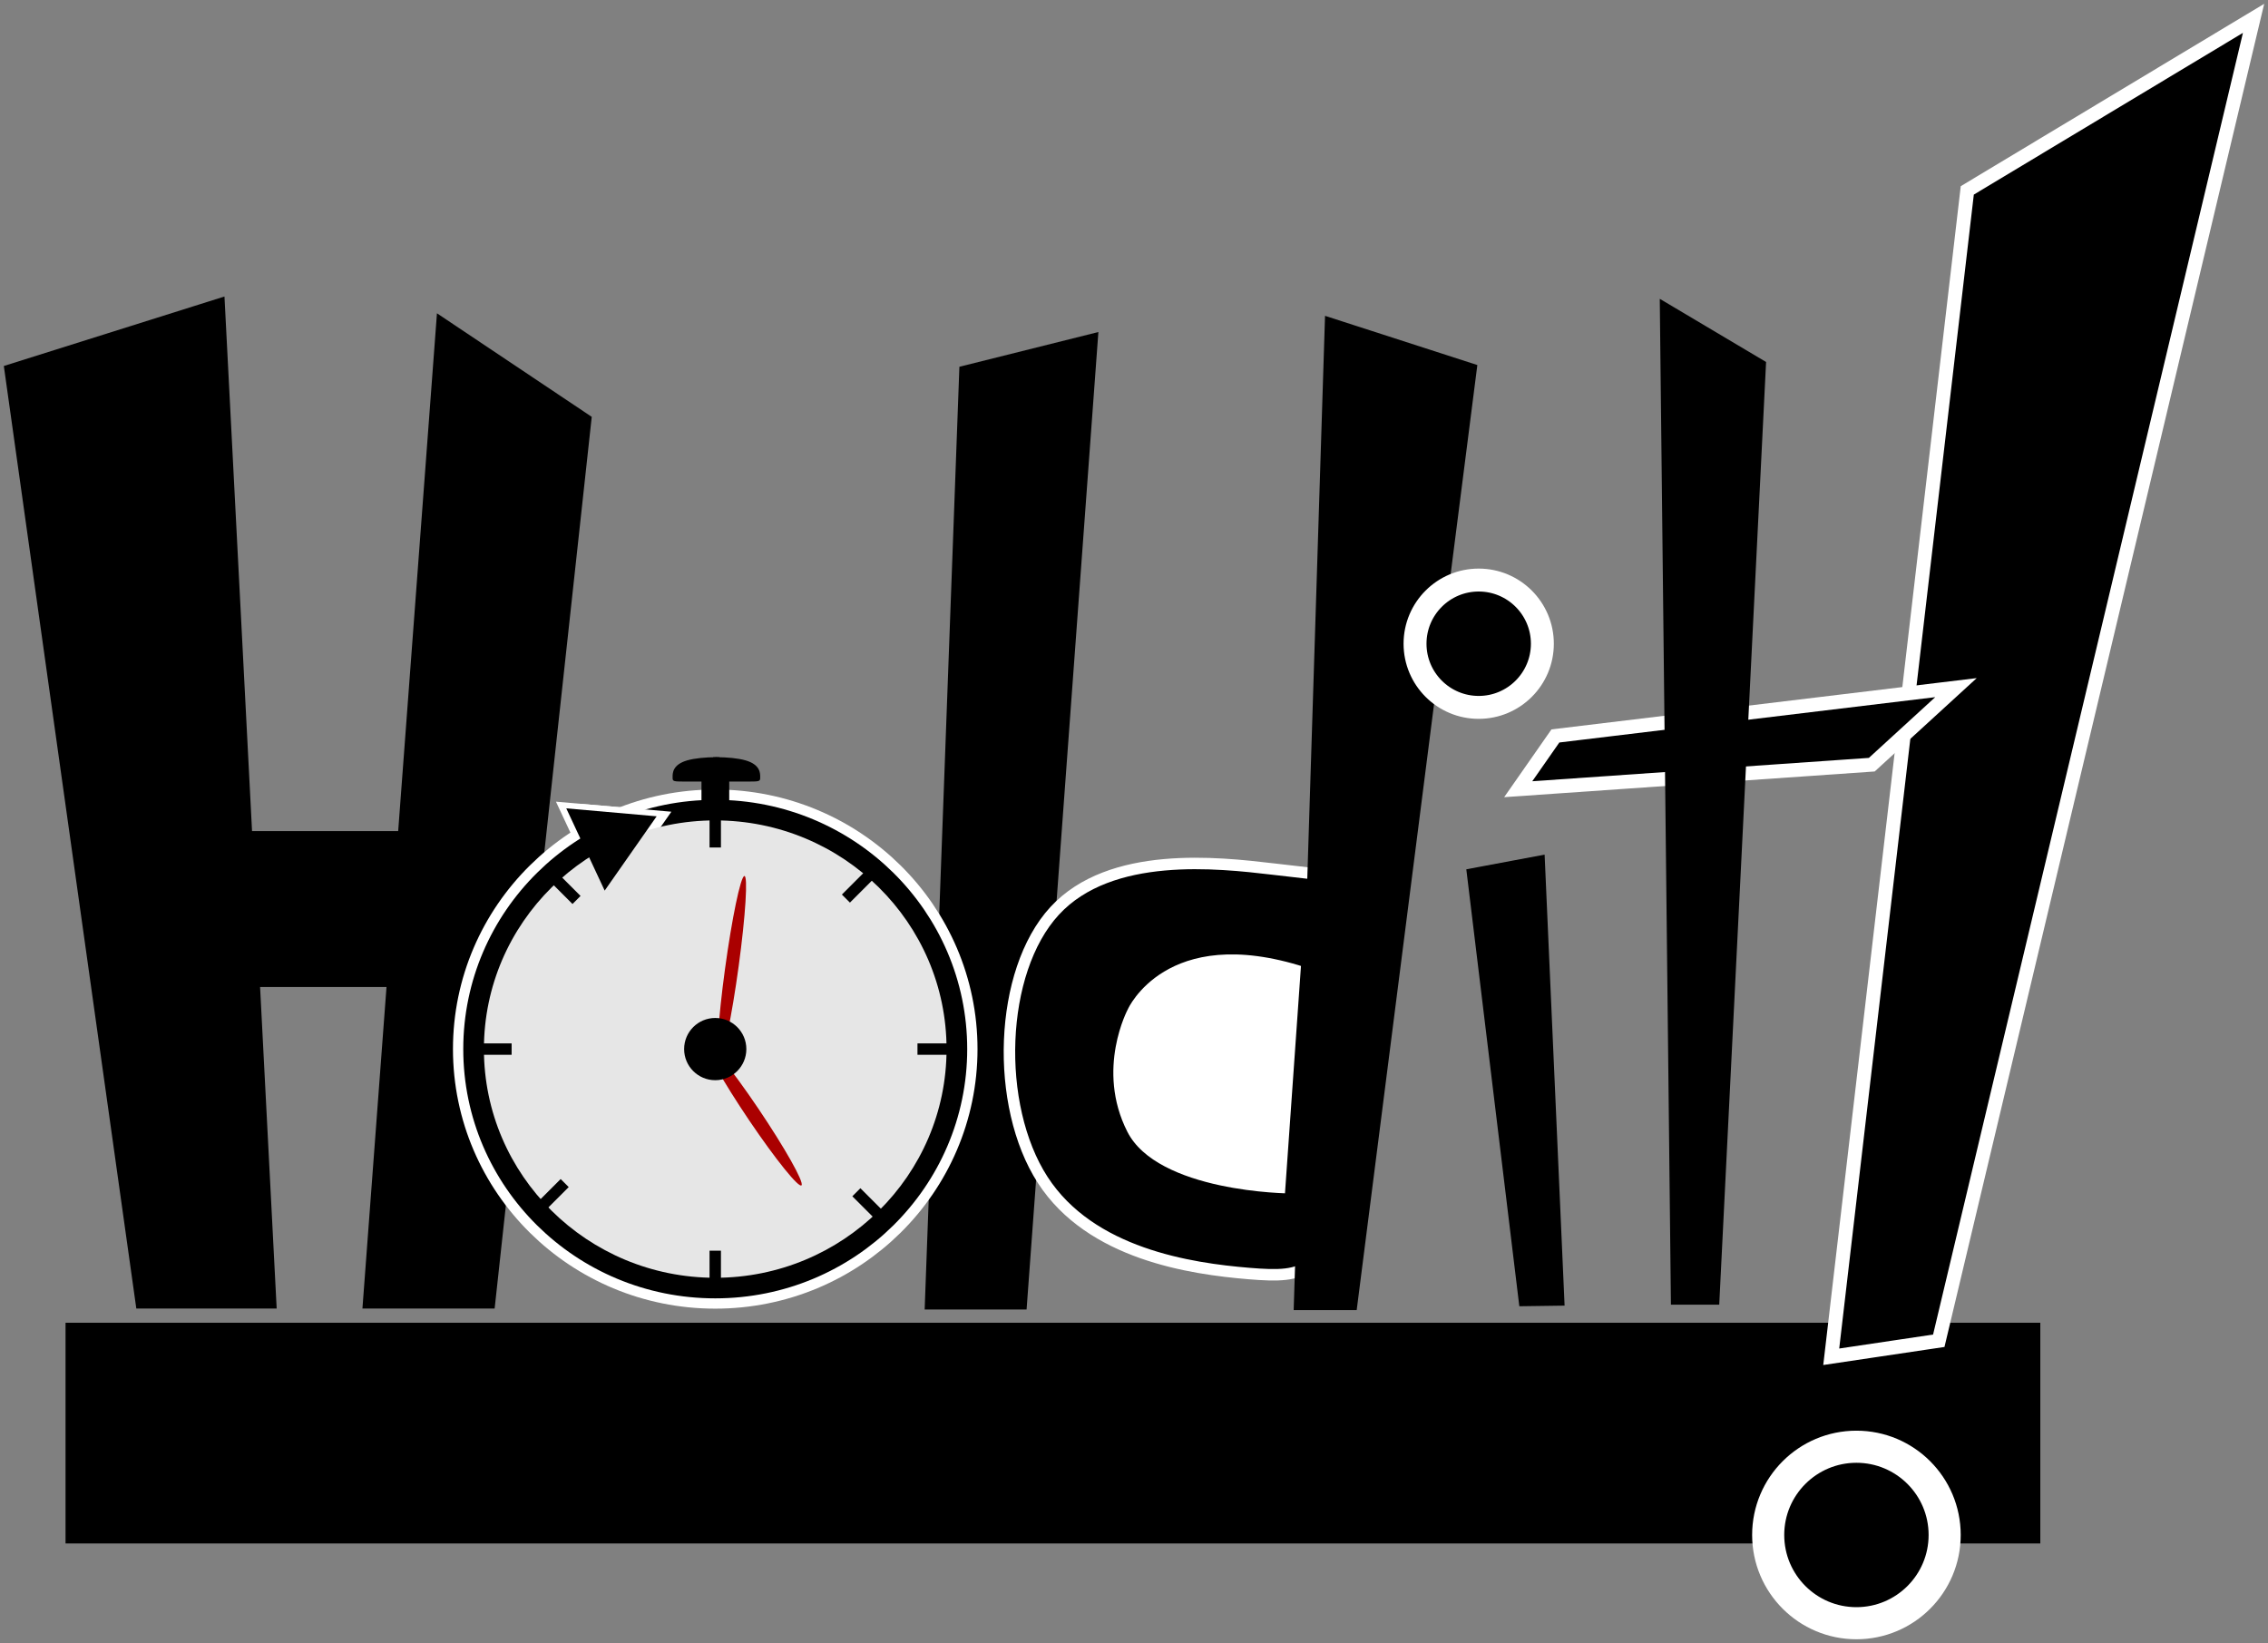 <?xml version="1.0" encoding="UTF-8" standalone="no"?>
<!-- Created with Inkscape (http://www.inkscape.org/) -->

<svg
   width="59.348mm"
   height="42.995mm"
   viewBox="0 0 59.348 42.995"
   version="1.1"
   id="svg5"
   inkscape:version="1.1.1 (3bf5ae0d25, 2021-09-20)"
   sodipodi:docname="logo.svg"
   xmlns:inkscape="http://www.inkscape.org/namespaces/inkscape"
   xmlns:sodipodi="http://sodipodi.sourceforge.net/DTD/sodipodi-0.dtd"
   xmlns="http://www.w3.org/2000/svg"
   xmlns:svg="http://www.w3.org/2000/svg">
  <rect x="0" y="0" width="59.348" height="42.995" fill="#808080" stroke="none"/>
  <sodipodi:namedview
     id="namedview7"
     pagecolor="#ffffff"
     bordercolor="#999999"
     borderopacity="1"
     inkscape:pageshadow="0"
     inkscape:pageopacity="0"
     inkscape:pagecheckerboard="true"
     inkscape:document-units="mm"
     showgrid="false"
     inkscape:zoom="3.5738276"
     inkscape:cx="107.72764"
     inkscape:cy="124.23655"
     inkscape:window-width="1677"
     inkscape:window-height="1200"
     inkscape:window-x="2151"
     inkscape:window-y="130"
     inkscape:window-maximized="0"
     inkscape:current-layer="layer2"
     inkscape:object-nodes="false"
     inkscape:snap-object-midpoints="false"
     borderlayer="false"
     fit-margin-top="0.1"
     fit-margin-left="0.1"
     fit-margin-right="0.1"
     fit-margin-bottom="0.1"
     lock-margins="true" />
  <defs
     id="defs2">
    <inkscape:path-effect
       effect="spiro"
       id="path-effect3349"
       is_visible="true"
       lpeversion="1" />
    <inkscape:path-effect
       effect="bspline"
       id="path-effect2898"
       is_visible="true"
       lpeversion="1"
       weight="33.333"
       steps="2"
       helper_size="0"
       apply_no_weight="true"
       apply_with_weight="true"
       only_selected="false" />
    <inkscape:path-effect
       effect="bspline"
       id="path-effect2173"
       is_visible="true"
       lpeversion="1"
       weight="33.333"
       steps="2"
       helper_size="0"
       apply_no_weight="true"
       apply_with_weight="true"
       only_selected="false" />
    <inkscape:path-effect
       effect="spiro"
       id="path-effect15808"
       is_visible="true"
       lpeversion="1" />
    <inkscape:path-effect
       effect="spiro"
       id="path-effect14469"
       is_visible="true"
       lpeversion="1" />
    <inkscape:path-effect
       effect="spiro"
       id="path-effect14440"
       is_visible="true"
       lpeversion="1" />
    <inkscape:path-effect
       effect="spiro"
       id="path-effect14411"
       is_visible="true"
       lpeversion="1" />
    <inkscape:path-effect
       effect="spiro"
       id="path-effect14382"
       is_visible="true"
       lpeversion="1" />
    <inkscape:path-effect
       effect="spiro"
       id="path-effect14353"
       is_visible="true"
       lpeversion="1" />
    <inkscape:path-effect
       effect="spiro"
       id="path-effect14324"
       is_visible="true"
       lpeversion="1" />
    <inkscape:path-effect
       effect="spiro"
       id="path-effect14295"
       is_visible="true"
       lpeversion="1" />
    <inkscape:path-effect
       effect="spiro"
       id="path-effect14187"
       is_visible="true"
       lpeversion="1" />
    <inkscape:path-effect
       effect="spiro"
       id="path-effect13830"
       is_visible="true"
       lpeversion="1" />
    <inkscape:path-effect
       effect="bspline"
       id="path-effect11157"
       is_visible="true"
       lpeversion="1"
       weight="33.333"
       steps="2"
       helper_size="0"
       apply_no_weight="true"
       apply_with_weight="true"
       only_selected="false" />
    <inkscape:path-effect
       effect="bspline"
       id="path-effect10189"
       is_visible="true"
       lpeversion="1"
       weight="33.333"
       steps="2"
       helper_size="0"
       apply_no_weight="true"
       apply_with_weight="true"
       only_selected="false" />
    <inkscape:path-effect
       effect="bspline"
       id="path-effect10072"
       is_visible="true"
       lpeversion="1"
       weight="33.333"
       steps="2"
       helper_size="0"
       apply_no_weight="true"
       apply_with_weight="true"
       only_selected="false" />
    <inkscape:path-effect
       effect="bspline"
       id="path-effect9875"
       is_visible="true"
       lpeversion="1"
       weight="33.333"
       steps="2"
       helper_size="0"
       apply_no_weight="true"
       apply_with_weight="true"
       only_selected="false" />
    <clipPath
       clipPathUnits="userSpaceOnUse"
       id="clipPath5420">
      <path
         id="path5422"
         style="fill:#ff0000;fill-opacity:1;fill-rule:nonzero;stroke:none;stroke-width:0.265"
         d="m 56.77,125.49 v 38.076 H 94.514 V 125.49 H 76.06 c 0.002,0.531 0.006,1.11 0,1.497 -0.029,1.856 -0.104,3.712 -0.165,5.568 -0.012,0.375 -0.029,0.749 -0.037,1.124 -0.003,0.119 -0.004,0.239 -0.005,0.358 0.031,0.087 -0.01,0.255 0.008,0.355 0.002,0.008 -0.008,-0.015 -0.008,-0.024 -5.29e-4,-0.11 -5.29e-4,-0.221 0,-0.331 -0.011,-0.032 -0.032,-0.052 -0.069,-0.055 -0.508,-0.038 -1.017,-0.025 -1.525,0.005 0.104,0.187 0.208,0.374 0.307,0.563 1.607,0.146 2.928,0.294 1.278,0.396 -0.344,0.021 -0.688,0.056 -1.032,0.093 0.197,0.409 0.374,0.827 0.562,1.24 0.093,0.253 0.188,0.505 0.279,0.76 0.197,0.554 0.373,1.114 0.565,1.67 -0.314,-0.292 -0.628,-0.583 -0.943,-0.875 -0.856,-0.794 -1.028,-0.48 -0.955,0.232 0.222,0.363 0.443,0.726 0.667,1.088 0.389,0.653 0.791,1.297 1.166,1.958 0.51,0.898 1.002,1.806 1.491,2.715 0.764,1.419 1.065,2.013 1.708,3.49 0.132,0.305 0.256,0.614 0.364,0.928 0.08,0.234 0.138,0.474 0.204,0.713 0.645,0.451 0.546,0.627 0.081,0.672 0.071,0.889 -0.083,1.563 -2,1.921 -0.657,0.123 -1.079,-0.787 -1.619,-1.181 -0.811,-0.592 -0.69,-0.824 -0.155,-0.891 -0.242,-0.684 -0.735,-1.746 -0.964,-2.214 -0.273,-0.56 -0.569,-1.109 -0.865,-1.657 -1.435,-2.668 -1.181,-2.189 -2.564,-4.512 -0.614,-0.997 -1.217,-2 -1.842,-2.991 -0.011,-0.018 -0.023,-0.035 -0.034,-0.052 -0.019,0.025 -0.038,0.051 -0.057,0.076 -0.043,-0.061 -0.08,-0.111 -0.118,-0.165 -0.012,0.016 -0.025,0.032 -0.037,0.049 -0.021,0.028 -0.054,-0.045 -0.081,-0.068 -0.058,-0.051 -0.116,-0.101 -0.173,-0.152 -0.286,-0.256 -0.57,-0.515 -0.87,-0.755 -0.319,-0.277 -0.876,-0.753 -1.174,-1.043 -0.308,-0.3 -0.614,-0.604 -0.904,-0.921 -0.193,-0.211 -0.366,-0.44 -0.544,-0.665 -0.904,-1.148 -0.807,-1.037 -1.588,-2.136 -0.33,-0.459 -0.658,-0.92 -0.991,-1.377 -0.319,-0.438 -1.186,-1.592 -1.457,-1.947 -0.684,-0.894 -0.387,-0.45 -1.149,-1.496 -0.06,-0.083 -0.111,-0.172 -0.166,-0.259 -0.4,-0.622 -0.591,-1.2 -0.627,-1.702 z m 23.232,24.138 c -0.015,-0.189 -0.039,-0.387 -0.06,-0.594 -0.007,-0.026 -0.014,-0.052 -0.021,-0.079 -0.052,-0.037 -0.102,-0.072 -0.164,-0.113 -0.51,-0.329 -0.942,-1.138 -1.531,-0.989 -1.856,0.471 -2.07,0.927 -1.966,1.618 0.907,-0.099 2.906,0.237 3.742,0.156 z M 69.106,125.49 c 0.033,0.038 0.065,0.078 0.098,0.118 0.011,-0.03 0.033,-0.085 0.046,-0.118 z" />
    </clipPath>
    <clipPath
       clipPathUnits="userSpaceOnUse"
       id="clipPath11029">
      <path
         id="path11031"
         style="fill:#ff0000;fill-opacity:1;fill-rule:nonzero;stroke:none;stroke-width:0.265"
         d="m 55.784,125.228 v 40.349 H 96.133 V 125.228 H 76.376 c 0.158,0.916 0.32,1.831 0.414,2.757 0.023,0.222 0.033,0.446 0.05,0.669 -0.006,0.477 0.012,0.828 0.011,1.322 0.003,0.155 -0.004,0.309 -0.011,0.463 -0.097,1.993 -0.858,1.616 -1.769,0.698 -0.008,0.016 -0.017,0.031 -0.025,0.047 v 5.3e-4 c -0.05,0.695 -0.597,0.822 -0.826,0.439 -0.084,0.046 -0.17,0.085 -0.257,0.119 -0.061,0.044 -0.134,0.068 -0.212,0.068 -0.572,0.153 -1.178,0.051 -1.703,-0.31 -0.014,0.037 -0.027,0.077 -0.041,0.113 -0.017,0.076 -0.043,0.141 -0.078,0.197 -0.106,0.257 -0.217,0.481 -0.331,0.662 0.664,0.389 0.683,0.655 -0.717,0.648 -0.75,-0.004 -1.505,0.049 -2.256,0.059 -0.248,0.392 -0.69,0.824 -1.413,1.333 -0.502,0.354 -1.178,0.241 -1.822,0.017 -0.314,0.406 -0.711,0.353 -1.268,-0.593 -0.278,-0.215 -0.531,-0.523 -0.531,-0.786 -0.203,-0.32 -0.397,-0.65 -0.443,-0.731 -0.147,-0.259 -0.295,-0.518 -0.432,-0.782 -0.109,-0.09 -0.216,-0.18 -0.322,-0.271 -1.508,-1.293 -1.183,-0.96 -2.037,-1.993 -1.366,-1.653 -1.474,-3.192 -0.899,-4.147 z m 7.807,7.923 c 0.165,0.26 0.336,0.515 0.439,0.624 -0.009,-0.016 -0.018,-0.031 -0.027,-0.048 -0.136,-0.252 -0.271,-0.489 -0.384,-0.719 -0.019,0.045 -0.028,0.093 -0.028,0.143 z m 0.439,0.624 c 0.031,0.056 0.062,0.111 0.091,0.162 0.088,0.069 0.179,0.128 0.265,0.173 -0.123,-0.107 -0.244,-0.216 -0.357,-0.335 z m 1.36,0.754 c 0.143,-0.184 0.268,-0.463 0.383,-0.795 -0.3,0.194 -0.596,0.391 -0.877,0.603 0.16,0.068 0.326,0.134 0.494,0.193 z m 0.383,-0.795 c 0.098,-0.064 0.197,-0.127 0.296,-0.19 -0.064,-0.027 -0.131,-0.06 -0.204,-0.098 -0.03,0.099 -0.061,0.196 -0.092,0.288 z m 3.588,-2.496 c -0.019,0.065 -0.039,0.13 -0.064,0.198 0.075,0.031 0.146,0.061 0.221,0.091 -0.046,-0.101 -0.098,-0.197 -0.158,-0.289 z m 0.675,0.502 v 5.3e-4 c 0.012,0.005 0.022,0.01 0.034,0.015 -0.002,-0.004 -0.003,-0.006 -0.005,-0.01 -0.009,-0.001 -0.02,-0.003 -0.029,-0.005 z m -3.777,0.233 c -0.127,0.503 -0.254,1.015 -0.392,1.466 0.09,0.02 0.18,0.041 0.27,0.062 0.242,-0.154 0.484,-0.309 0.721,-0.468 -0.135,-0.118 -0.196,-0.365 -0.303,-0.522 -0.063,-0.093 -0.109,-0.196 -0.163,-0.295 -0.087,-0.158 -0.098,-0.182 -0.132,-0.243 z" />
    </clipPath>
    <clipPath
       clipPathUnits="userSpaceOnUse"
       id="clipPath11039">
      <path
         id="path11041"
         style="fill:#ff0000;fill-opacity:1;fill-rule:nonzero;stroke:none;stroke-width:0.265"
         d="m 72.576,128.699 -0.775,5.3e-4 v 0.535 c 0.015,-0.013 0.033,-0.029 0.044,-0.039 0.074,-0.061 0.154,-0.114 0.233,-0.169 0.329,-0.23 0.246,-0.177 0.496,-0.322 5.29e-4,-0.002 0.001,-0.004 0.002,-0.006 z m 2.662,5.3e-4 c 8e-6,7.9e-4 -8e-6,0.002 0,0.003 -2.62e-4,0.004 -1.75e-4,0.008 -5.29e-4,0.012 0.011,0.074 0.006,0.158 0.005,0.231 -0.001,0.028 -0.003,0.056 -0.006,0.084 -1e-5,0.005 3e-6,0.009 0,0.014 -1.8e-5,0.011 5.29e-4,0.023 0,0.035 -0.002,0.031 -0.004,0.062 -0.006,0.093 -0.002,0.018 -0.004,0.037 -0.007,0.055 -0.009,0.061 -0.014,0.092 -0.023,0.149 -0.002,0.012 -0.004,0.025 -0.006,0.037 2.65e-4,0.027 2.65e-4,0.054 -5.29e-4,0.081 -0.001,0.029 -0.012,0.092 -0.016,0.119 -0.002,0.013 -0.006,0.026 -0.007,0.039 0.001,-0.004 0.004,-0.018 0.006,-0.024 2.65e-4,-0.002 0.001,-0.005 0.001,-0.004 -0.002,0.071 -0.007,0.142 -0.014,0.213 1.22e-4,0.017 9.8e-5,0.026 5.29e-4,0.068 2.25e-4,0.029 0.002,0.058 -5.29e-4,0.086 -0.004,0.057 -0.011,0.113 -0.019,0.17 -0.016,0.079 -0.019,0.091 -0.022,0.109 2.64e-4,0.009 7.94e-4,0.018 0.001,0.027 7.94e-4,0.029 0.001,0.057 0.002,0.086 0.002,0.041 0.001,0.082 -0.002,0.123 0.002,0.052 0.003,0.105 0.003,0.157 -1.56e-4,0.003 -1.59e-4,0.003 -5.29e-4,0.006 0.002,-2.1e-4 7.93e-4,0.003 -5.3e-4,0.008 -7.93e-4,0.017 -0.001,0.033 -0.003,0.043 h 4.005 v -2.019 z m -0.044,0.665 c -1.48e-4,0.012 1.32e-4,0.025 5.29e-4,0.037 2.51e-4,-0.002 1.54e-4,-0.004 5.29e-4,-0.006 -2.62e-4,-0.01 -7.93e-4,-0.041 -0.001,-0.031 z" />
    </clipPath>
    <clipPath
       clipPathUnits="userSpaceOnUse"
       id="clipPath11039-1">
      <path
         id="path11041-0"
         style="fill:#ff0000;fill-opacity:1;fill-rule:nonzero;stroke:none;stroke-width:0.265"
         d="m 72.576,128.699 -0.775,5.3e-4 v 0.535 c 0.015,-0.013 0.033,-0.029 0.044,-0.039 0.074,-0.061 0.154,-0.114 0.233,-0.169 0.329,-0.23 0.246,-0.177 0.496,-0.322 5.29e-4,-0.002 0.001,-0.004 0.002,-0.006 z m 2.662,5.3e-4 c 8e-6,7.9e-4 -8e-6,0.002 0,0.003 -2.62e-4,0.004 -1.75e-4,0.008 -5.29e-4,0.012 0.011,0.074 0.006,0.158 0.005,0.231 -0.001,0.028 -0.003,0.056 -0.006,0.084 -1e-5,0.005 3e-6,0.009 0,0.014 -1.8e-5,0.011 5.29e-4,0.023 0,0.035 -0.002,0.031 -0.004,0.062 -0.006,0.093 -0.002,0.018 -0.004,0.037 -0.007,0.055 -0.009,0.061 -0.014,0.092 -0.023,0.149 -0.002,0.012 -0.004,0.025 -0.006,0.037 2.65e-4,0.027 2.65e-4,0.054 -5.29e-4,0.081 -0.001,0.029 -0.012,0.092 -0.016,0.119 -0.002,0.013 -0.006,0.026 -0.007,0.039 0.001,-0.004 0.004,-0.018 0.006,-0.024 2.65e-4,-0.002 0.001,-0.005 0.001,-0.004 -0.002,0.071 -0.007,0.142 -0.014,0.213 1.22e-4,0.017 9.8e-5,0.026 5.29e-4,0.068 2.25e-4,0.029 0.002,0.058 -5.29e-4,0.086 -0.004,0.057 -0.011,0.113 -0.019,0.17 -0.016,0.079 -0.019,0.091 -0.022,0.109 2.64e-4,0.009 7.94e-4,0.018 0.001,0.027 7.94e-4,0.029 0.001,0.057 0.002,0.086 0.002,0.041 0.001,0.082 -0.002,0.123 0.002,0.052 0.003,0.105 0.003,0.157 -1.56e-4,0.003 -1.59e-4,0.003 -5.29e-4,0.006 0.002,-2.1e-4 7.93e-4,0.003 -5.3e-4,0.008 -7.93e-4,0.017 -0.001,0.033 -0.003,0.043 h 4.005 v -2.019 z m -0.044,0.665 c -1.48e-4,0.012 1.32e-4,0.025 5.29e-4,0.037 2.51e-4,-0.002 1.54e-4,-0.004 5.29e-4,-0.006 -2.62e-4,-0.01 -7.93e-4,-0.041 -0.001,-0.031 z" />
    </clipPath>
    <clipPath
       clipPathUnits="userSpaceOnUse"
       id="clipPath15678">
      <path
         id="path15680"
         style="fill:#ff0000;fill-opacity:1;fill-rule:nonzero;stroke:none;stroke-width:0.265"
         d="m 55.729,125.309 v 40.118 H 96.318 V 125.309 H 75.649 c -0.018,1.03 -0.329,2.029 -0.52,3.037 0.006,0.029 0.006,0.031 0.014,0.066 0.399,1.696 -1.2,0.069 -2.102,-0.416 -0.085,-0.006 -0.171,-0.013 -0.255,-0.022 -0.096,-0.01 -0.178,-0.016 -0.248,-0.019 -0.017,0.098 -0.032,0.178 -0.042,0.251 0.99,0.497 4.214,1.538 2.356,1.376 -0.737,-0.064 -1.497,0.005 -2.21,-0.193 -0.156,-0.043 -0.116,-0.303 -0.15,-0.461 -0.023,-0.106 -0.024,-0.216 -0.023,-0.325 5.29e-4,-0.086 0.003,-0.154 0.008,-0.215 -0.012,-0.07 -0.024,-0.141 -0.037,-0.211 -0.01,-0.005 -0.02,-0.011 -0.029,-0.015 0.002,0.047 0.004,0.092 0.013,0.141 -0.01,-0.035 -0.019,-0.07 -0.029,-0.104 -0.001,-0.015 -0.002,-0.031 -0.003,-0.046 -0.192,-0.108 -0.235,-0.18 -0.039,-0.194 -0.022,-0.053 -0.044,-0.106 -0.063,-0.16 -0.021,-0.061 -0.069,-0.125 -0.052,-0.188 0.005,-0.02 0.011,-0.041 0.017,-0.061 -0.128,-0.239 -0.226,-0.495 -0.261,-0.765 -0.006,-0.052 -0.019,-0.105 -0.019,-0.158 2.9e-5,-0.008 0.02,0.025 0.019,0.017 -0.044,-0.268 -0.084,-0.329 -0.196,-0.603 -0.187,-0.459 -0.076,-0.267 -0.384,-0.643 v -5.3e-4 c -0.023,-0.029 -0.045,-0.057 -0.067,-0.086 z m 16.768,2.897 c -0.012,-0.006 -0.021,-0.011 -0.032,-0.017 0.008,0.015 0.017,0.031 0.024,0.046 0.005,0.011 -0.009,-0.012 -0.024,-0.039 0.002,0.043 0.009,0.095 0.016,0.148 0.004,-0.048 0.009,-0.094 0.015,-0.14 z m -0.032,-0.009 c -9e-5,-0.003 6.7e-5,-0.005 0,-0.008 -7.6e-5,-4e-5 7.4e-5,-5.3e-4 0,-5.3e-4 -0.002,-0.001 -0.004,-0.002 -0.006,-0.003 0.002,0.004 0.003,0.006 0.006,0.011 z m 0.074,-0.242 c 0.003,-0.015 0.004,-0.025 0.007,-0.041 1.64e-4,-8e-4 2.65e-4,-0.002 5.3e-4,-0.003 -0.013,0.011 -0.024,0.027 -0.035,0.043 0.01,2.6e-4 0.016,0 0.027,5.3e-4 z m 0.167,-1.806 c -0.032,0.005 -0.15,0.157 -0.198,0.216 -0.302,0.373 -0.19,0.498 -0.248,1.096 0.004,0.008 0.008,0.015 0.012,0.023 0.132,-0.442 0.342,-0.862 0.44,-1.313 0.004,-0.017 5.29e-4,-0.024 -0.007,-0.022 z m -0.345,1.584 c -0.001,0.026 -5.29e-4,0.073 0.003,0.096 0.004,0.022 0.008,0.044 0.012,0.066 -0.003,-0.051 -0.007,-0.103 -0.011,-0.154 -0.001,-0.002 -0.003,-0.005 -0.005,-0.007 z m 0.063,0.569 c 0.013,0.045 0.026,0.091 0.037,0.136 0.009,0.035 -0.024,-0.07 -0.032,-0.105 -0.002,-0.011 -0.004,-0.021 -0.006,-0.031 z" />
    </clipPath>
    <clipPath
       clipPathUnits="userSpaceOnUse"
       id="clipPath15688">
      <path
         id="path15690"
         style="fill:#ff0000;fill-opacity:1;fill-rule:nonzero;stroke:none;stroke-width:0.265"
         d="m 75.538,126.394 c -0.039,0.224 -0.084,0.447 -0.133,0.67 v 0.124 h 0.794 v -0.794 z" />
    </clipPath>
    <clipPath
       clipPathUnits="userSpaceOnUse"
       id="clipPath15698">
      <path
         id="path15700"
         style="fill:#ff0000;fill-opacity:1;fill-rule:nonzero;stroke:none;stroke-width:0.265"
         d="m 75.644,126.948 v 1.754 h 0.265 v -1.754 z" />
    </clipPath>
  </defs>
  <g
     inkscape:groupmode="layer"
     id="layer2"
     inkscape:label="text"
     style="display:inline"
     transform="translate(-37.227,-151.508)">
    <rect
       style="fill:#000000;fill-opacity:1;stroke:none;stroke-width:1.065;stroke-opacity:1;paint-order:stroke markers fill"
       id="rect7411"
       width="51.675"
       height="5.775"
       x="38.942"
       y="186.12" />
    <path
       style="fill:#000000;fill-opacity:1;stroke:#ffffff;stroke-width:0.365;stroke-linecap:butt;stroke-linejoin:miter;stroke-miterlimit:4;stroke-dasharray:none;stroke-opacity:1"
       d="m 88.706,156.49 7.491,-4.502 -8.237,34.603 -2.814,0.419 z"
       id="path14212"
       sodipodi:nodetypes="ccccc" />
    <path
       style="fill:#000000;fill-opacity:1;stroke:none;stroke-width:0.217px;stroke-linecap:butt;stroke-linejoin:miter;stroke-opacity:1"
       d="m 62.332,161.105 3.637,-0.909 -1.879,25.578 h -2.667 z"
       id="path1922" />
    <path
       style="fill:#000000;fill-opacity:1;stroke:#000000;stroke-width:0.184px;stroke-linecap:butt;stroke-linejoin:miter;stroke-opacity:1"
       d="m 37.429,161.149 3.445,24.507 h 3.496 l -1.355,-26.266 z"
       id="path1514"
       sodipodi:nodetypes="ccccc" />
    <path
       style="fill:#000000;fill-opacity:1;stroke:#000000;stroke-width:0.184px;stroke-linecap:butt;stroke-linejoin:miter;stroke-opacity:1"
       d="m 46.81,185.656 h 3.278 l 2.526,-23.195 -3.873,-2.591 z"
       id="path1516"
       sodipodi:nodetypes="ccccc" />
    <path
       style="fill:#000000;fill-opacity:1;stroke:#000000;stroke-width:0.184px;stroke-linecap:butt;stroke-linejoin:miter;stroke-opacity:1"
       d="m 42.185,173.346 h 7.284 v 3.897 h -7.576 z"
       id="path1518" />
    <path
       style="fill:#000000;fill-opacity:1;stroke:#ffffff;stroke-width:0.3;stroke-linecap:butt;stroke-linejoin:miter;stroke-miterlimit:4;stroke-dasharray:none;stroke-opacity:1"
       d="m 70.524,174.246 c -1.412,-0.164 -4.236,-0.492 -5.7,1.097 -1.464,1.589 -1.569,5.094 -0.313,7.038 1.256,1.943 3.872,2.325 5.399,2.451 1.527,0.126 1.965,-0.004 2.451,-2.335 0.486,-2.331 1.02,-6.863 1.015,-8.58 -0.005,-1.717 -0.549,-0.62 -0.879,-0.069 -0.33,0.551 -0.445,0.557 -0.503,0.559 -0.058,0.003 -0.058,0.003 -1.47,-0.161 z"
       id="path2171"
       inkscape:path-effect="#path-effect2173"
       inkscape:original-d="m 71.935727,174.40983 c -2.823601,-0.3278 -5.647452,-0.65581 -8.471557,-0.98406 -0.104531,3.50589 -0.209311,7.01141 -0.314341,10.51678 2.61659,0.38167 5.232824,0.76311 7.848861,1.14433 0.438288,-0.12957 0.876309,-0.25937 1.314087,-0.38937 0.534388,-4.5319 1.068505,-9.06384 1.602384,-13.5961 -0.544023,1.09767 -1.088273,2.19508 -1.632785,3.29229 -0.115302,0.005 -0.23085,0.011 -0.346649,0.0162 z" />
    <path
       style="fill:#ffffff;fill-opacity:1;stroke:#000000;stroke-width:0.282px;stroke-linecap:butt;stroke-linejoin:miter;stroke-opacity:1"
       d="m 71.419,176.681 -0.436,6.196 c 0,0 -3.53,-0.016 -4.381,-1.69 -0.87,-1.71 0.015,-3.34 0.015,-3.34 0,0 1.056,-2.37 4.802,-1.165 z"
       id="path3629"
       sodipodi:nodetypes="ccscc" />
    <path
       style="fill:#000000;fill-opacity:1;stroke:#000000;stroke-width:0.207px;stroke-linecap:butt;stroke-linejoin:miter;stroke-opacity:1"
       d="m 71.186,185.686 h 1.451 l 3.135,-24.554 -3.773,-1.219 z"
       id="path2070" />
    <path
       style="fill:#000000;fill-opacity:1;stroke:#000000;stroke-width:0.265px;stroke-linecap:butt;stroke-linejoin:miter;stroke-opacity:1"
       d="m 77.101,185.554 -1.358,-11.192 1.777,-0.333 0.51,11.512 z"
       id="path9616"
       sodipodi:nodetypes="ccccc" />
    <circle
       style="fill:#000000;fill-opacity:1;stroke:#ffffff;stroke-width:0.6;stroke-miterlimit:4;stroke-dasharray:none;stroke-opacity:1;paint-order:stroke markers fill"
       id="path9753"
       cx="75.921"
       cy="168.352"
       r="1.666" />
    <path
       style="fill:#000000;fill-opacity:1;stroke:#ffffff;stroke-width:0.365;stroke-linecap:butt;stroke-linejoin:miter;stroke-miterlimit:4;stroke-dasharray:none;stroke-opacity:1"
       d="m 88.41,169.501 -10.482,1.264 -0.973,1.394 9.252,-0.642 z"
       id="path13164"
       sodipodi:nodetypes="ccccc" />
    <path
       style="fill:#000000;fill-opacity:1;stroke:none;stroke-width:0.265px;stroke-linecap:butt;stroke-linejoin:miter;stroke-opacity:1"
       d="m 80.659,159.327 2.782,1.653 -1.226,24.666 h -1.264 z"
       id="path10320"
       sodipodi:nodetypes="ccccc" />
    <circle
       style="fill:#000000;fill-opacity:1;stroke:#ffffff;stroke-width:0.84;stroke-miterlimit:4;stroke-dasharray:none;stroke-opacity:1;paint-order:stroke markers fill"
       id="path15007"
       cx="85.805"
       cy="191.673"
       r="2.309" />
  </g>
  <g
     inkscape:groupmode="layer"
     id="g20298"
     inkscape:label="outer circle white"
     style="display:inline"
     sodipodi:insensitive="true"
     transform="translate(-37.227,-151.508)">
    <ellipse
       style="display:inline;fill:none;fill-opacity:1;stroke:#ffffff;stroke-width:0.101;stroke-linecap:butt;stroke-linejoin:miter;stroke-miterlimit:4;stroke-dasharray:none;stroke-opacity:1;paint-order:stroke markers fill"
       id="ellipse20294"
       cx="55.943"
       cy="178.959"
       rx="6.053"
       ry="5.984" />
    <ellipse
       style="display:inline;fill:none;fill-opacity:1;stroke:#ffffff;stroke-width:1.144;stroke-linecap:butt;stroke-linejoin:miter;stroke-miterlimit:4;stroke-dasharray:none;stroke-opacity:1;paint-order:stroke markers fill"
       id="ellipse20296"
       cx="55.943"
       cy="178.959"
       rx="6.291"
       ry="6.22" />
  </g>
  <g
     inkscape:groupmode="layer"
     id="layer6"
     inkscape:label="arrow white 1"
     sodipodi:insensitive="true"
     style="display:inline"
     transform="translate(-37.227,-151.508)">
    <path
       style="display:inline;fill:#ffffff;fill-opacity:1;stroke:none;stroke-width:0.125;stroke-linecap:butt;stroke-linejoin:miter;stroke-miterlimit:4;stroke-dasharray:none;stroke-opacity:1"
       d="m 52.781,174.636 1.359,-1.945 -2.365,-0.206 z"
       id="path1296-9" />
  </g>
  <g
     inkscape:groupmode="layer"
     id="layer11"
     inkscape:label="outer circle black"
     style="display:inline"
     sodipodi:insensitive="true"
     transform="translate(-37.227,-151.508)">
    <ellipse
       style="display:inline;fill:none;fill-opacity:1;stroke:#ffffff;stroke-width:0.101;stroke-linecap:butt;stroke-linejoin:miter;stroke-miterlimit:4;stroke-dasharray:none;stroke-opacity:1;paint-order:stroke markers fill"
       id="path16888-3"
       cx="55.943"
       cy="178.959"
       rx="6.053"
       ry="5.984" />
    <ellipse
       style="display:inline;fill:none;fill-opacity:1;stroke:#000000;stroke-width:0.605;stroke-linecap:butt;stroke-linejoin:miter;stroke-miterlimit:4;stroke-dasharray:none;stroke-opacity:1;paint-order:stroke markers fill"
       id="path16888-2-2"
       cx="55.943"
       cy="178.959"
       rx="6.291"
       ry="6.22" />
  </g>
  <g
     inkscape:groupmode="layer"
     id="g1298"
     inkscape:label="arrow white"
     style="display:inline"
     sodipodi:insensitive="true"
     transform="translate(-37.227,-151.508)">
    <path
       style="fill:#ffffff;fill-opacity:1;stroke:none;stroke-width:0.125;stroke-linecap:butt;stroke-linejoin:miter;stroke-miterlimit:4;stroke-dasharray:none;stroke-opacity:1"
       d="m 53.436,174.693 1.359,-1.945 -2.365,-0.206 z"
       id="path1296" />
  </g>
  <g
     inkscape:groupmode="layer"
     id="layer9"
     inkscape:label="grey center"
     style="display:inline"
     sodipodi:insensitive="true"
     transform="translate(-37.227,-151.508)">
    <ellipse
       style="fill:#e6e6e6;fill-opacity:1;stroke:none;stroke-width:1.052;stroke-linecap:butt;stroke-linejoin:miter;stroke-miterlimit:4;stroke-dasharray:none;stroke-opacity:1;paint-order:stroke markers fill"
       id="path16888"
       cx="55.943"
       cy="178.959"
       rx="6.053"
       ry="5.984" />
  </g>
  <g
     inkscape:groupmode="layer"
     id="g1422"
     inkscape:label="arrow black"
     style="display:inline"
     sodipodi:insensitive="true"
     transform="translate(-37.227,-151.508)">
    <path
       style="fill:#000000;fill-opacity:1;stroke:none;stroke-width:0.125;stroke-linecap:butt;stroke-linejoin:miter;stroke-miterlimit:4;stroke-dasharray:none;stroke-opacity:1"
       d="m 53.05,174.812 1.36,-1.944 -2.365,-0.208 z"
       id="path1420" />
  </g>
  <g
     inkscape:groupmode="layer"
     id="layer3"
     inkscape:label="knob"
     style="display:inline"
     sodipodi:insensitive="true"
     transform="translate(-37.227,-151.508)">
    <rect
       style="fill:#000000;fill-opacity:1;stroke:none;stroke-width:0.671;stroke-miterlimit:4;stroke-dasharray:none;stroke-opacity:1;paint-order:stroke markers fill"
       id="rect9231"
       width="0.714"
       height="1.062"
       x="55.589"
       y="171.902" />
    <rect
       style="display:inline;fill:#000000;fill-opacity:1;stroke:none;stroke-width:0.671;stroke-miterlimit:4;stroke-dasharray:none;stroke-opacity:1;paint-order:stroke markers fill"
       id="rect9231-9"
       width="0.714"
       height="1.062"
       x="55.589"
       y="171.812" />
    <g
       id="g11166"
       transform="matrix(0.316,0,0,0.316,32.115,130.652)">
      <g
         id="g11161">
        <path
           style="fill:#000000;fill-opacity:1;stroke:none;stroke-width:0.171px;stroke-linecap:butt;stroke-linejoin:miter;stroke-opacity:1"
           d="m 73.016,130.718 c 1.219,0 3.658,0 4.881,0 1.223,0 1.229,0 1.232,-0.351 0.003,-0.351 0.003,-1.053 -1.213,-1.404 -1.216,-0.351 -3.648,-0.351 -4.865,-0.007 -1.216,0.344 -1.216,1.031 -1.223,1.382 -0.006,0.351 -0.019,0.366 -0.026,0.373 -0.006,0.007 -0.006,0.007 1.213,0.007 z"
           id="path10187"
           inkscape:path-effect="#path-effect10189"
           inkscape:original-d="m 71.796355,130.71836 c 2.438979,1.5e-4 4.877766,1.5e-4 7.316356,0 0.0066,1.5e-4 0.01302,1.5e-4 0.01925,0 1.95e-4,-0.7019 1.95e-4,-1.40391 0,-2.10609 -2.432222,1.5e-4 -4.864541,1.5e-4 -7.297101,0 1.94e-4,0.68736 1.94e-4,1.37455 0,2.0616 -0.01266,0.0149 -0.02548,0.0298 -0.03851,0.0444 z"
           clip-path="url(#clipPath11039)" />
      </g>
      <path
         style="display:inline;fill:#000000;fill-opacity:1;stroke:none;stroke-width:0.171px;stroke-linecap:butt;stroke-linejoin:miter;stroke-opacity:1"
         d="m 73.016,130.718 c 1.219,0 3.658,0 4.881,0 1.223,0 1.229,0 1.232,-0.351 0.003,-0.351 0.003,-1.053 -1.213,-1.404 -1.216,-0.351 -3.648,-0.351 -4.865,-0.007 -1.216,0.344 -1.216,1.031 -1.223,1.382 -0.006,0.351 -0.019,0.366 -0.026,0.373 -0.006,0.007 -0.006,0.007 1.213,0.007 z"
         id="path10187-5"
         inkscape:path-effect="#path-effect11157"
         inkscape:original-d="m 71.796355,130.71836 c 2.438979,1.5e-4 4.877766,1.5e-4 7.316356,0 0.0066,1.5e-4 0.01302,1.5e-4 0.01925,0 1.95e-4,-0.7019 1.95e-4,-1.40391 0,-2.10609 -2.432222,1.5e-4 -4.864541,1.5e-4 -7.297101,0 1.94e-4,0.68736 1.94e-4,1.37455 0,2.0616 -0.01266,0.0149 -0.02548,0.0298 -0.03851,0.0444 z"
         clip-path="url(#clipPath11039-1)"
         transform="matrix(-1,0,0,1,151.003,0)" />
    </g>
  </g>
  <g
     inkscape:groupmode="layer"
     id="layer8"
     inkscape:label="thick tick"
     sodipodi:insensitive="true"
     style="display:inline"
     transform="translate(-37.227,-151.508)">
    <rect
       style="fill:#000000;fill-opacity:1;stroke:none;stroke-width:1.228;stroke-miterlimit:4;stroke-dasharray:none;stroke-opacity:1;paint-order:stroke markers fill"
       id="rect16018"
       width="0.298"
       height="0.832"
       x="55.794"
       y="184.234" />
    <rect
       style="fill:#000000;fill-opacity:1;stroke:none;stroke-width:1.228;stroke-miterlimit:4;stroke-dasharray:none;stroke-opacity:1;paint-order:stroke markers fill"
       id="rect16018-2"
       width="0.298"
       height="0.832"
       x="178.81"
       y="-62.067"
       transform="rotate(90)" />
    <rect
       style="fill:#000000;fill-opacity:1;stroke:none;stroke-width:1.228;stroke-miterlimit:4;stroke-dasharray:none;stroke-opacity:1;paint-order:stroke markers fill"
       id="rect16018-2-5"
       width="0.298"
       height="0.832"
       x="178.81"
       y="-50.615"
       transform="rotate(90)" />
    <rect
       style="fill:#000000;fill-opacity:1;stroke:none;stroke-width:1.228;stroke-miterlimit:4;stroke-dasharray:none;stroke-opacity:1;paint-order:stroke markers fill"
       id="rect16018-3"
       width="0.298"
       height="0.832"
       x="55.794"
       y="172.852" />
    <rect
       style="fill:#000000;fill-opacity:1;stroke:none;stroke-width:1.228;stroke-miterlimit:4;stroke-dasharray:none;stroke-opacity:1;paint-order:stroke markers fill"
       id="rect16018-4"
       width="0.298"
       height="0.832"
       x="165.585"
       y="80.951"
       transform="rotate(45)" />
    <rect
       style="fill:#000000;fill-opacity:1;stroke:none;stroke-width:1.228;stroke-miterlimit:4;stroke-dasharray:none;stroke-opacity:1;paint-order:stroke markers fill"
       id="rect16018-4-9"
       width="0.298"
       height="0.832"
       x="165.645"
       y="92.25"
       transform="rotate(45)" />
    <rect
       style="fill:#000000;fill-opacity:1;stroke:none;stroke-width:1.228;stroke-miterlimit:4;stroke-dasharray:none;stroke-opacity:1;paint-order:stroke markers fill"
       id="rect16018-4-94"
       width="0.298"
       height="0.832"
       x="86.644"
       y="-160.775"
       transform="rotate(135)" />
    <rect
       style="fill:#000000;fill-opacity:1;stroke:none;stroke-width:1.228;stroke-miterlimit:4;stroke-dasharray:none;stroke-opacity:1;paint-order:stroke markers fill"
       id="rect16018-4-94-9"
       width="0.298"
       height="0.832"
       x="86.874"
       y="-172.193"
       transform="rotate(135)" />
  </g>
  <g
     inkscape:groupmode="layer"
     id="layer5"
     inkscape:label="hands"
     style="display:inline"
     sodipodi:insensitive="true"
     transform="translate(-37.227,-151.508)">
    <ellipse
       style="fill:#aa0000;fill-opacity:1;stroke:none;stroke-width:0.982;stroke-miterlimit:4;stroke-dasharray:none;stroke-opacity:1;paint-order:stroke markers fill"
       id="path6639-4-0"
       cx="85.183"
       cy="197.601"
       rx="0.184"
       ry="2.418"
       transform="matrix(0.975,-0.223,-0.135,0.991,0,0)" />
    <ellipse
       style="display:inline;fill:#aa0000;fill-opacity:1;stroke:none;stroke-width:0.976;stroke-miterlimit:4;stroke-dasharray:none;stroke-opacity:1;paint-order:stroke markers fill"
       id="path6639-4-0-3"
       cx="57.294"
       cy="-162.161"
       rx="0.197"
       ry="2.237"
       transform="matrix(-0.591,0.807,-0.56,-0.829,0,0)" />
  </g>
  <g
     inkscape:groupmode="layer"
     id="layer4"
     inkscape:label="center circle"
     sodipodi:insensitive="true"
     style="display:inline"
     transform="translate(-37.227,-151.508)">
    <circle
       style="fill:#000000;fill-opacity:1;stroke:none;stroke-width:1.998;stroke-miterlimit:4;stroke-dasharray:none;stroke-opacity:1;paint-order:stroke markers fill"
       id="path6490"
       cx="55.943"
       cy="178.959"
       r="0.814" />
  </g>
</svg>
